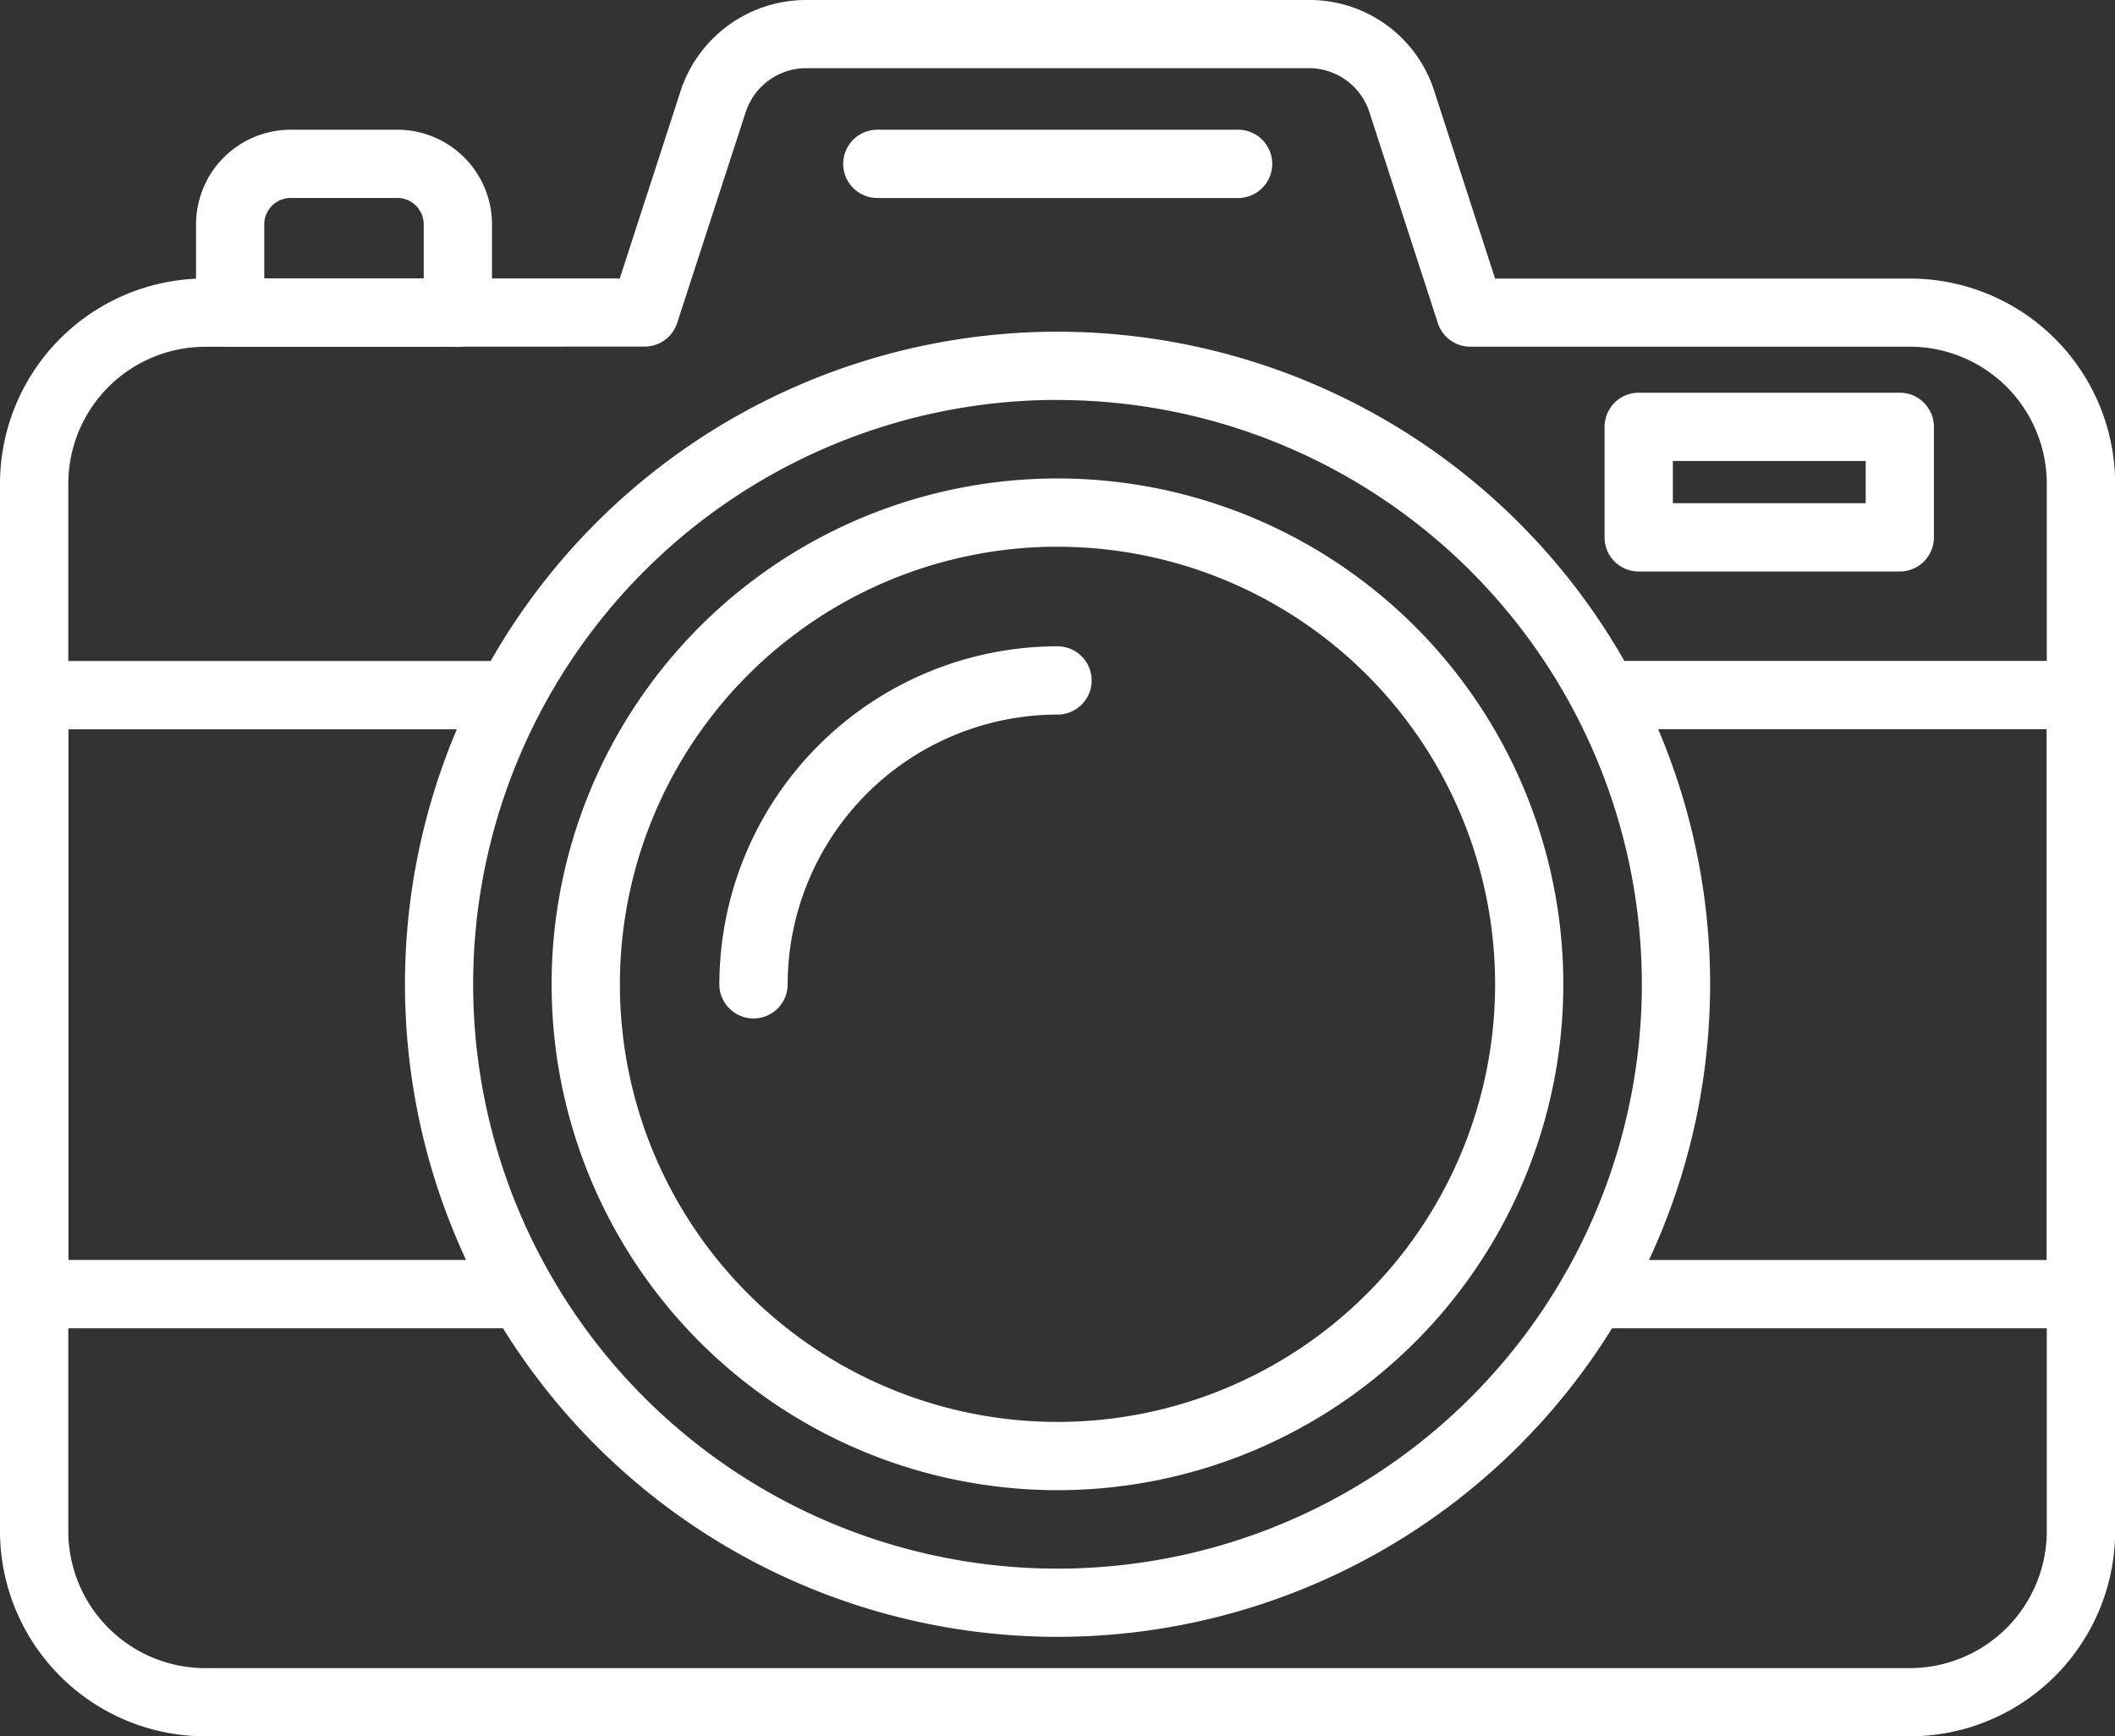 <svg xmlns="http://www.w3.org/2000/svg" width="52.648" height="43.221" viewBox="0 0 52.648 43.221">
  <rect x="0" y="0" width="52.648" height="43.221" fill="#333333" stroke="none"/>
  <g id="line_icons" data-name="line icons" transform="translate(0.1 0.1)">
    <path id="Path_5670" data-name="Path 5670" d="M66.684,42.661H54.535a.749.749,0,0,1,0-1.5h11.4V27.749H54.845a.749.749,0,0,1,0-1.5H66.684a.749.749,0,0,1,.749.749V41.91a.749.749,0,0,1-.749.752Z" transform="translate(-14.985 -9.797)" fill="#fff" stroke="#fff" stroke-width="0.2"/>
    <path id="Path_5671" data-name="Path 5671" d="M49.44,47.312H7.008A5.013,5.013,0,0,1,2,42.3V16.23a5.013,5.013,0,0,1,5.008-5.007H17.4l1.539-4.742a3.187,3.187,0,0,1,3.024-2.19H34.492a3.156,3.156,0,0,1,3.014,2.193l1.538,4.741h10.4a5.013,5.013,0,0,1,5.008,5.007V42.306A5.013,5.013,0,0,1,49.44,47.312ZM7.008,12.723A3.513,3.513,0,0,0,3.5,16.232V42.306a3.513,3.513,0,0,0,3.51,3.509H49.44a3.513,3.513,0,0,0,3.51-3.51V16.23a3.513,3.513,0,0,0-3.51-3.509H38.5a.749.749,0,0,1-.713-.518L36.08,6.943a1.682,1.682,0,0,0-1.587-1.155H21.968a1.687,1.687,0,0,0-1.6,1.161L18.661,12.2a.749.749,0,0,1-.713.518Z" transform="translate(-2 -4.291)" fill="#fff" stroke="#fff" stroke-width="0.2"/>
    <path id="Path_5672" data-name="Path 5672" d="M39.744,10.1H30.765a.749.749,0,0,1,0-1.5h8.979a.749.749,0,0,1,0,1.5Z" transform="translate(-9.025 -5.371)" fill="#fff" stroke="#fff" stroke-width="0.2"/>
    <path id="Path_5673" data-name="Path 5673" d="M14.737,42.661H2.749A.749.749,0,0,1,2,41.912V27a.749.749,0,0,1,.749-.749H14.388a.749.749,0,1,1,0,1.5H3.5V41.16H14.737a.749.749,0,0,1,0,1.5Z" transform="translate(-2 -9.797)" fill="#fff" stroke="#fff" stroke-width="0.2"/>
    <path id="Path_5674" data-name="Path 5674" d="M31.6,47.6A16.144,16.144,0,1,1,47.742,31.457,16.144,16.144,0,0,1,31.6,47.6Zm0-30.79A14.646,14.646,0,1,0,46.243,31.457,14.646,14.646,0,0,0,31.6,16.812Z" transform="translate(-5.373 -7.055)" fill="#fff" stroke="#fff" stroke-width="0.2"/>
    <path id="Path_5675" data-name="Path 5675" d="M32.82,45.171A12.492,12.492,0,1,1,45.311,32.68,12.492,12.492,0,0,1,32.82,45.171Zm0-23.485A10.993,10.993,0,1,0,43.813,32.68,10.993,10.993,0,0,0,32.82,21.687Z" transform="translate(-6.596 -8.277)" fill="#fff" stroke="#fff" stroke-width="0.2"/>
    <path id="Path_5676" data-name="Path 5676" d="M26.649,34.827a.749.749,0,0,1-.749-.749,8.325,8.325,0,0,1,8.317-8.315.749.749,0,1,1,0,1.5A6.824,6.824,0,0,0,27.4,34.079.749.749,0,0,1,26.649,34.827Z" transform="translate(-7.993 -9.675)" fill="#fff" stroke="#fff" stroke-width="0.2"/>
    <path id="Path_5677" data-name="Path 5677" d="M62.558,21.589h-6.5a.749.749,0,0,1-.749-.749V18.088a.749.749,0,0,1,.749-.749h6.5a.749.749,0,0,1,.749.749V20.84A.749.749,0,0,1,62.558,21.589Zm-5.749-1.5h5V18.838h-5Z" transform="translate(-15.367 -7.563)" fill="#fff" stroke="#fff" stroke-width="0.2"/>
    <path id="Path_5678" data-name="Path 5678" d="M14.93,13.8H9.262a.749.749,0,0,1-.749-.749v-2.2A2.258,2.258,0,0,1,10.769,8.6h2.654a2.258,2.258,0,0,1,2.257,2.256v2.2a.749.749,0,0,1-.749.751Zm-4.919-1.5h4.17V10.858a.759.759,0,0,0-.758-.759H10.769a.759.759,0,0,0-.758.757Z" transform="translate(-3.633 -5.371)" fill="#fff" stroke="#fff" stroke-width="0.2"/>
  </g>
</svg>
